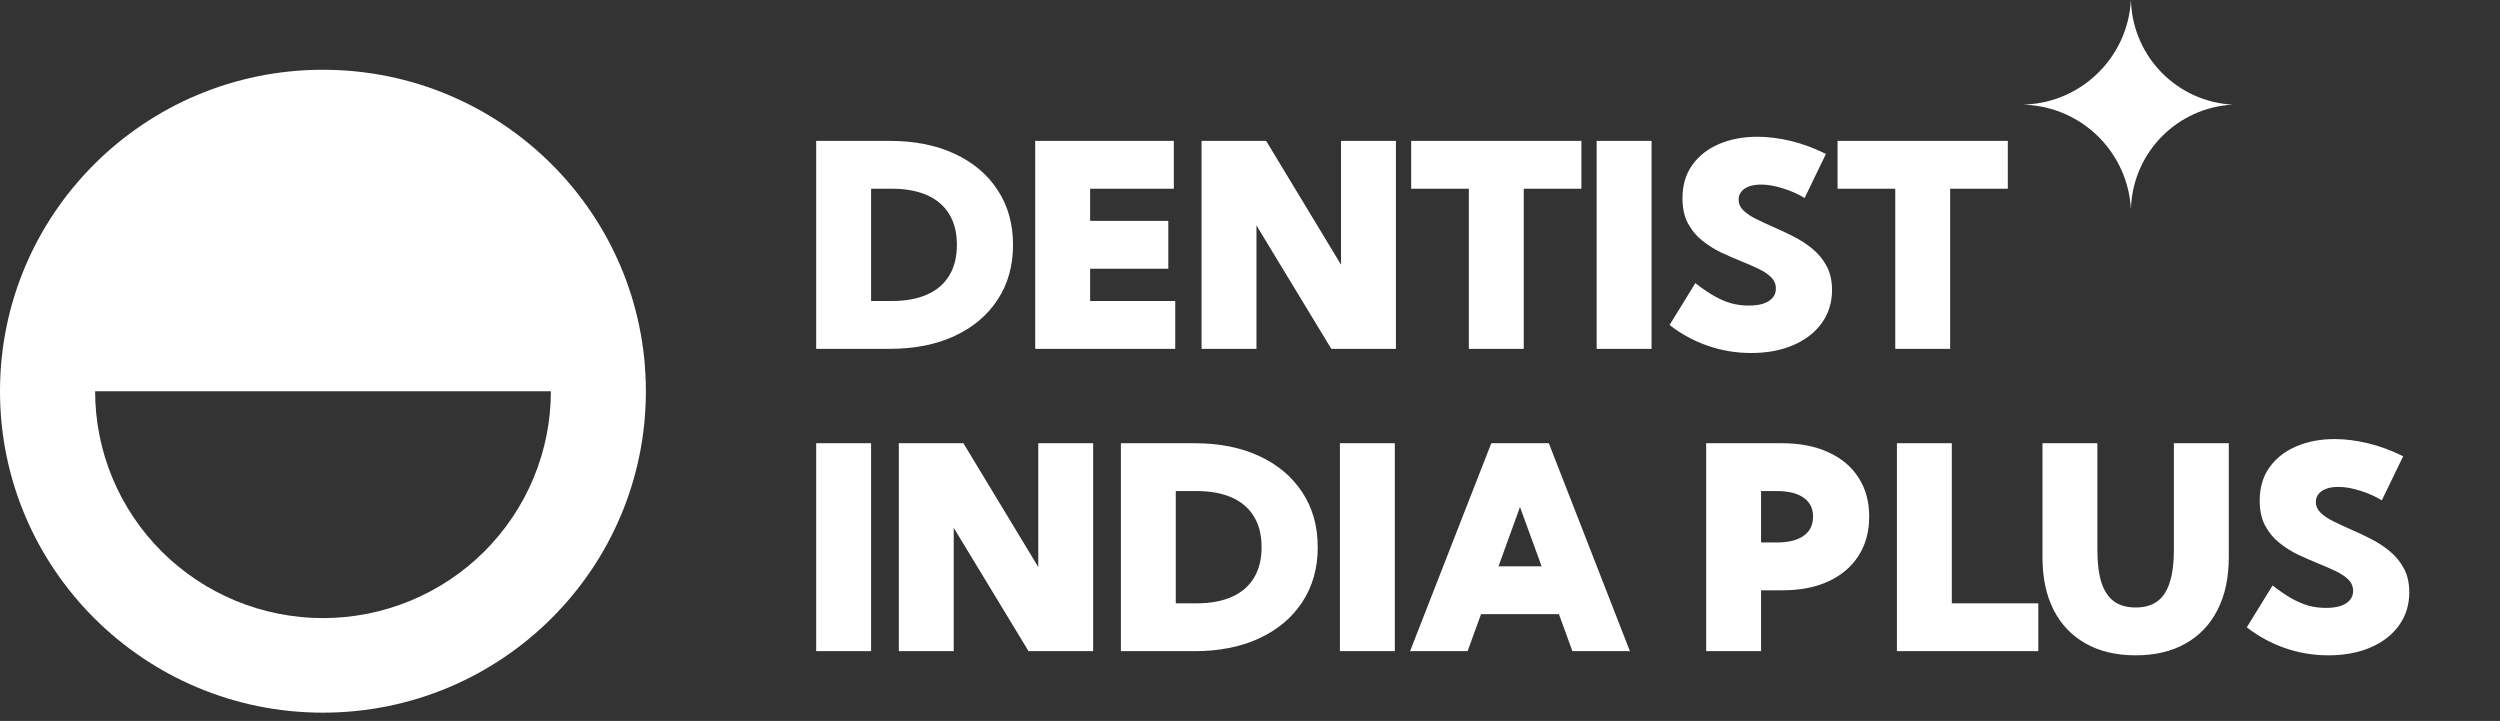 <svg width="215" height="62" viewBox="0 0 215 62" fill="none" xmlns="http://www.w3.org/2000/svg">
<rect x="0" y="0" width="215" height="62" fill="#333333" stroke="none"/>
<path fill-rule="evenodd" clip-rule="evenodd" d="M27.773 61.289C43.112 61.289 55.546 48.912 55.546 33.644C55.546 18.377 43.112 6 27.773 6C12.434 6 0 18.377 0 33.644C0 48.912 12.434 61.289 27.773 61.289ZM45.885 41.113C46.87 38.747 47.376 36.21 47.376 33.648H27.778L8.18 33.648C8.18 36.21 8.687 38.747 9.672 41.113C10.656 43.48 12.1 45.631 13.92 47.442C15.74 49.254 17.9 50.691 20.278 51.671C22.656 52.651 25.204 53.156 27.778 53.156C30.352 53.156 32.9 52.651 35.278 51.671C37.656 50.691 39.816 49.254 41.636 47.442C43.456 45.631 44.9 43.48 45.885 41.113Z" fill="white"/>
<path d="M70.192 30V12.117H76.523C78.661 12.117 80.52 12.487 82.102 13.226C83.692 13.965 84.924 15.006 85.798 16.349C86.68 17.685 87.121 19.255 87.121 21.059C87.121 22.855 86.68 24.425 85.798 25.768C84.924 27.111 83.692 28.152 82.102 28.891C80.52 29.63 78.661 30 76.523 30H70.192ZM74.913 25.887H76.678C77.886 25.887 78.907 25.7 79.742 25.327C80.576 24.953 81.208 24.409 81.637 23.693C82.074 22.97 82.293 22.092 82.293 21.059C82.293 20.017 82.074 19.139 81.637 18.424C81.208 17.709 80.576 17.164 79.742 16.791C78.907 16.417 77.886 16.23 76.678 16.23H74.913V25.887ZM89.029 30V12.117H100.95V16.23H93.75V18.996H100.474V23.109H93.75V25.887H101.07V30H89.029ZM120.049 30H114.494L108.056 19.39V30H103.335V12.117H108.89L115.328 22.764V12.117H120.049V30ZM131.041 30H126.32V16.23H121.361V12.117H136.001V16.23H131.041V30ZM142.033 12.117V30H137.312V12.117H142.033ZM143.583 27.949L145.8 24.349C146.381 24.802 146.921 25.172 147.422 25.458C147.93 25.744 148.423 25.954 148.9 26.09C149.385 26.217 149.878 26.28 150.378 26.28C150.871 26.28 151.292 26.225 151.642 26.113C151.992 25.994 152.258 25.827 152.441 25.613C152.632 25.39 152.727 25.128 152.727 24.826C152.727 24.444 152.592 24.119 152.322 23.848C152.051 23.578 151.69 23.336 151.237 23.121C150.792 22.907 150.303 22.692 149.77 22.477C149.198 22.247 148.614 21.992 148.018 21.714C147.422 21.428 146.873 21.082 146.373 20.677C145.872 20.272 145.467 19.779 145.157 19.199C144.847 18.611 144.692 17.895 144.692 17.053C144.692 15.94 144.97 14.99 145.526 14.204C146.091 13.409 146.857 12.805 147.827 12.392C148.805 11.97 149.909 11.76 151.141 11.76C152.039 11.76 152.989 11.879 153.991 12.117C154.992 12.356 156.005 12.729 157.031 13.238L155.195 17.029C154.623 16.679 153.995 16.401 153.311 16.195C152.636 15.98 152.016 15.873 151.451 15.873C151.062 15.873 150.72 15.924 150.426 16.028C150.14 16.131 149.917 16.282 149.758 16.481C149.599 16.671 149.52 16.898 149.52 17.16C149.52 17.51 149.655 17.82 149.925 18.09C150.196 18.352 150.553 18.595 150.998 18.817C151.443 19.04 151.928 19.266 152.453 19.497C153.025 19.743 153.609 20.017 154.205 20.32C154.809 20.622 155.362 20.979 155.862 21.392C156.371 21.806 156.78 22.302 157.09 22.883C157.4 23.455 157.555 24.142 157.555 24.945C157.555 26.018 157.261 26.964 156.673 27.782C156.093 28.593 155.278 29.225 154.229 29.678C153.188 30.131 151.976 30.358 150.593 30.358C149.305 30.358 148.066 30.151 146.873 29.738C145.681 29.324 144.584 28.728 143.583 27.949ZM167.713 30H162.992V16.23H158.032V12.117H172.672V16.23H167.713V30ZM74.913 38.117V56H70.192V38.117H74.913ZM94.012 56H88.456L82.019 45.39V56H77.298V38.117H82.853L89.291 48.764V38.117H94.012V56ZM96.396 56V38.117H102.727C104.865 38.117 106.725 38.487 108.306 39.226C109.896 39.965 111.128 41.006 112.002 42.349C112.884 43.685 113.325 45.255 113.325 47.059C113.325 48.855 112.884 50.425 112.002 51.768C111.128 53.111 109.896 54.152 108.306 54.891C106.725 55.63 104.865 56 102.727 56H96.396ZM101.117 51.887H102.882C104.09 51.887 105.111 51.7 105.946 51.327C106.78 50.953 107.412 50.409 107.841 49.693C108.278 48.97 108.497 48.092 108.497 47.059C108.497 46.017 108.278 45.139 107.841 44.424C107.412 43.709 106.78 43.164 105.946 42.791C105.111 42.417 104.09 42.23 102.882 42.23H101.117V51.887ZM119.954 38.117V56H115.233V38.117H119.954ZM126.213 56H121.265L128.251 38.117H133.199L140.173 56H135.226L134.069 52.817H127.369L126.213 56ZM128.871 48.704H132.579L130.719 43.601L128.871 48.704ZM146.73 56V38.117H153.252C154.785 38.117 156.113 38.376 157.233 38.892C158.362 39.401 159.228 40.128 159.832 41.074C160.444 42.012 160.75 43.128 160.75 44.424C160.75 45.719 160.444 46.844 159.832 47.798C159.228 48.744 158.37 49.475 157.257 49.991C156.145 50.508 154.829 50.766 153.311 50.766H151.451V56H146.73ZM151.451 46.653H152.787C153.804 46.653 154.579 46.462 155.111 46.081C155.652 45.7 155.922 45.147 155.922 44.424C155.922 43.717 155.652 43.176 155.111 42.803C154.579 42.421 153.804 42.23 152.787 42.23H151.451V46.653ZM175.295 56H163.135V38.117H167.856V51.887H175.295V56ZM191.676 38.117V47.929C191.676 49.678 191.354 51.184 190.71 52.447C190.074 53.703 189.156 54.669 187.956 55.344C186.764 56.02 185.333 56.358 183.664 56.358C182.003 56.358 180.572 56.02 179.372 55.344C178.172 54.669 177.25 53.703 176.606 52.447C175.971 51.184 175.653 49.678 175.653 47.929V38.117H180.374V47.285C180.374 48.422 180.489 49.356 180.719 50.087C180.958 50.818 181.32 51.362 181.804 51.72C182.289 52.07 182.909 52.245 183.664 52.245C184.419 52.245 185.039 52.07 185.524 51.72C186.009 51.362 186.366 50.818 186.597 50.087C186.835 49.356 186.955 48.422 186.955 47.285V38.117H191.676ZM193.225 53.949L195.443 50.349C196.023 50.802 196.564 51.172 197.064 51.458C197.573 51.744 198.066 51.955 198.543 52.09C199.027 52.217 199.52 52.28 200.021 52.28C200.514 52.28 200.935 52.225 201.285 52.114C201.634 51.994 201.901 51.827 202.083 51.613C202.274 51.39 202.369 51.128 202.369 50.826C202.369 50.444 202.234 50.119 201.964 49.848C201.694 49.578 201.332 49.336 200.879 49.121C200.434 48.907 199.945 48.692 199.413 48.477C198.841 48.247 198.256 47.992 197.66 47.714C197.064 47.428 196.516 47.083 196.015 46.677C195.514 46.272 195.109 45.779 194.799 45.199C194.489 44.611 194.334 43.895 194.334 43.053C194.334 41.94 194.612 40.99 195.169 40.204C195.733 39.409 196.5 38.805 197.47 38.392C198.447 37.97 199.552 37.76 200.784 37.76C201.682 37.76 202.632 37.879 203.633 38.117C204.635 38.356 205.648 38.729 206.673 39.238L204.837 43.029C204.265 42.679 203.637 42.401 202.954 42.194C202.278 41.98 201.658 41.873 201.094 41.873C200.704 41.873 200.363 41.924 200.069 42.028C199.782 42.131 199.56 42.282 199.401 42.481C199.242 42.671 199.163 42.898 199.163 43.16C199.163 43.51 199.298 43.82 199.568 44.09C199.838 44.352 200.196 44.595 200.641 44.817C201.086 45.04 201.571 45.266 202.095 45.497C202.668 45.743 203.252 46.017 203.848 46.319C204.452 46.621 205.004 46.979 205.505 47.392C206.014 47.806 206.423 48.303 206.733 48.883C207.043 49.455 207.198 50.142 207.198 50.945C207.198 52.018 206.904 52.964 206.316 53.782C205.735 54.593 204.921 55.225 203.872 55.678C202.83 56.131 201.618 56.358 200.235 56.358C198.948 56.358 197.708 56.151 196.516 55.738C195.324 55.324 194.227 54.728 193.225 53.949Z" fill="white"/>
<path d="M192 9C187.284 8.744 183.519 4.973 183.271 0.256L183.257 -3.82162e-07C183.001 4.859 179.116 8.739 174.256 8.987L174 9L174.256 9.013C179.116 9.261 183.001 13.141 183.257 18L183.271 17.744C183.519 13.027 187.284 9.256 192 9Z" fill="white"/>
</svg>
